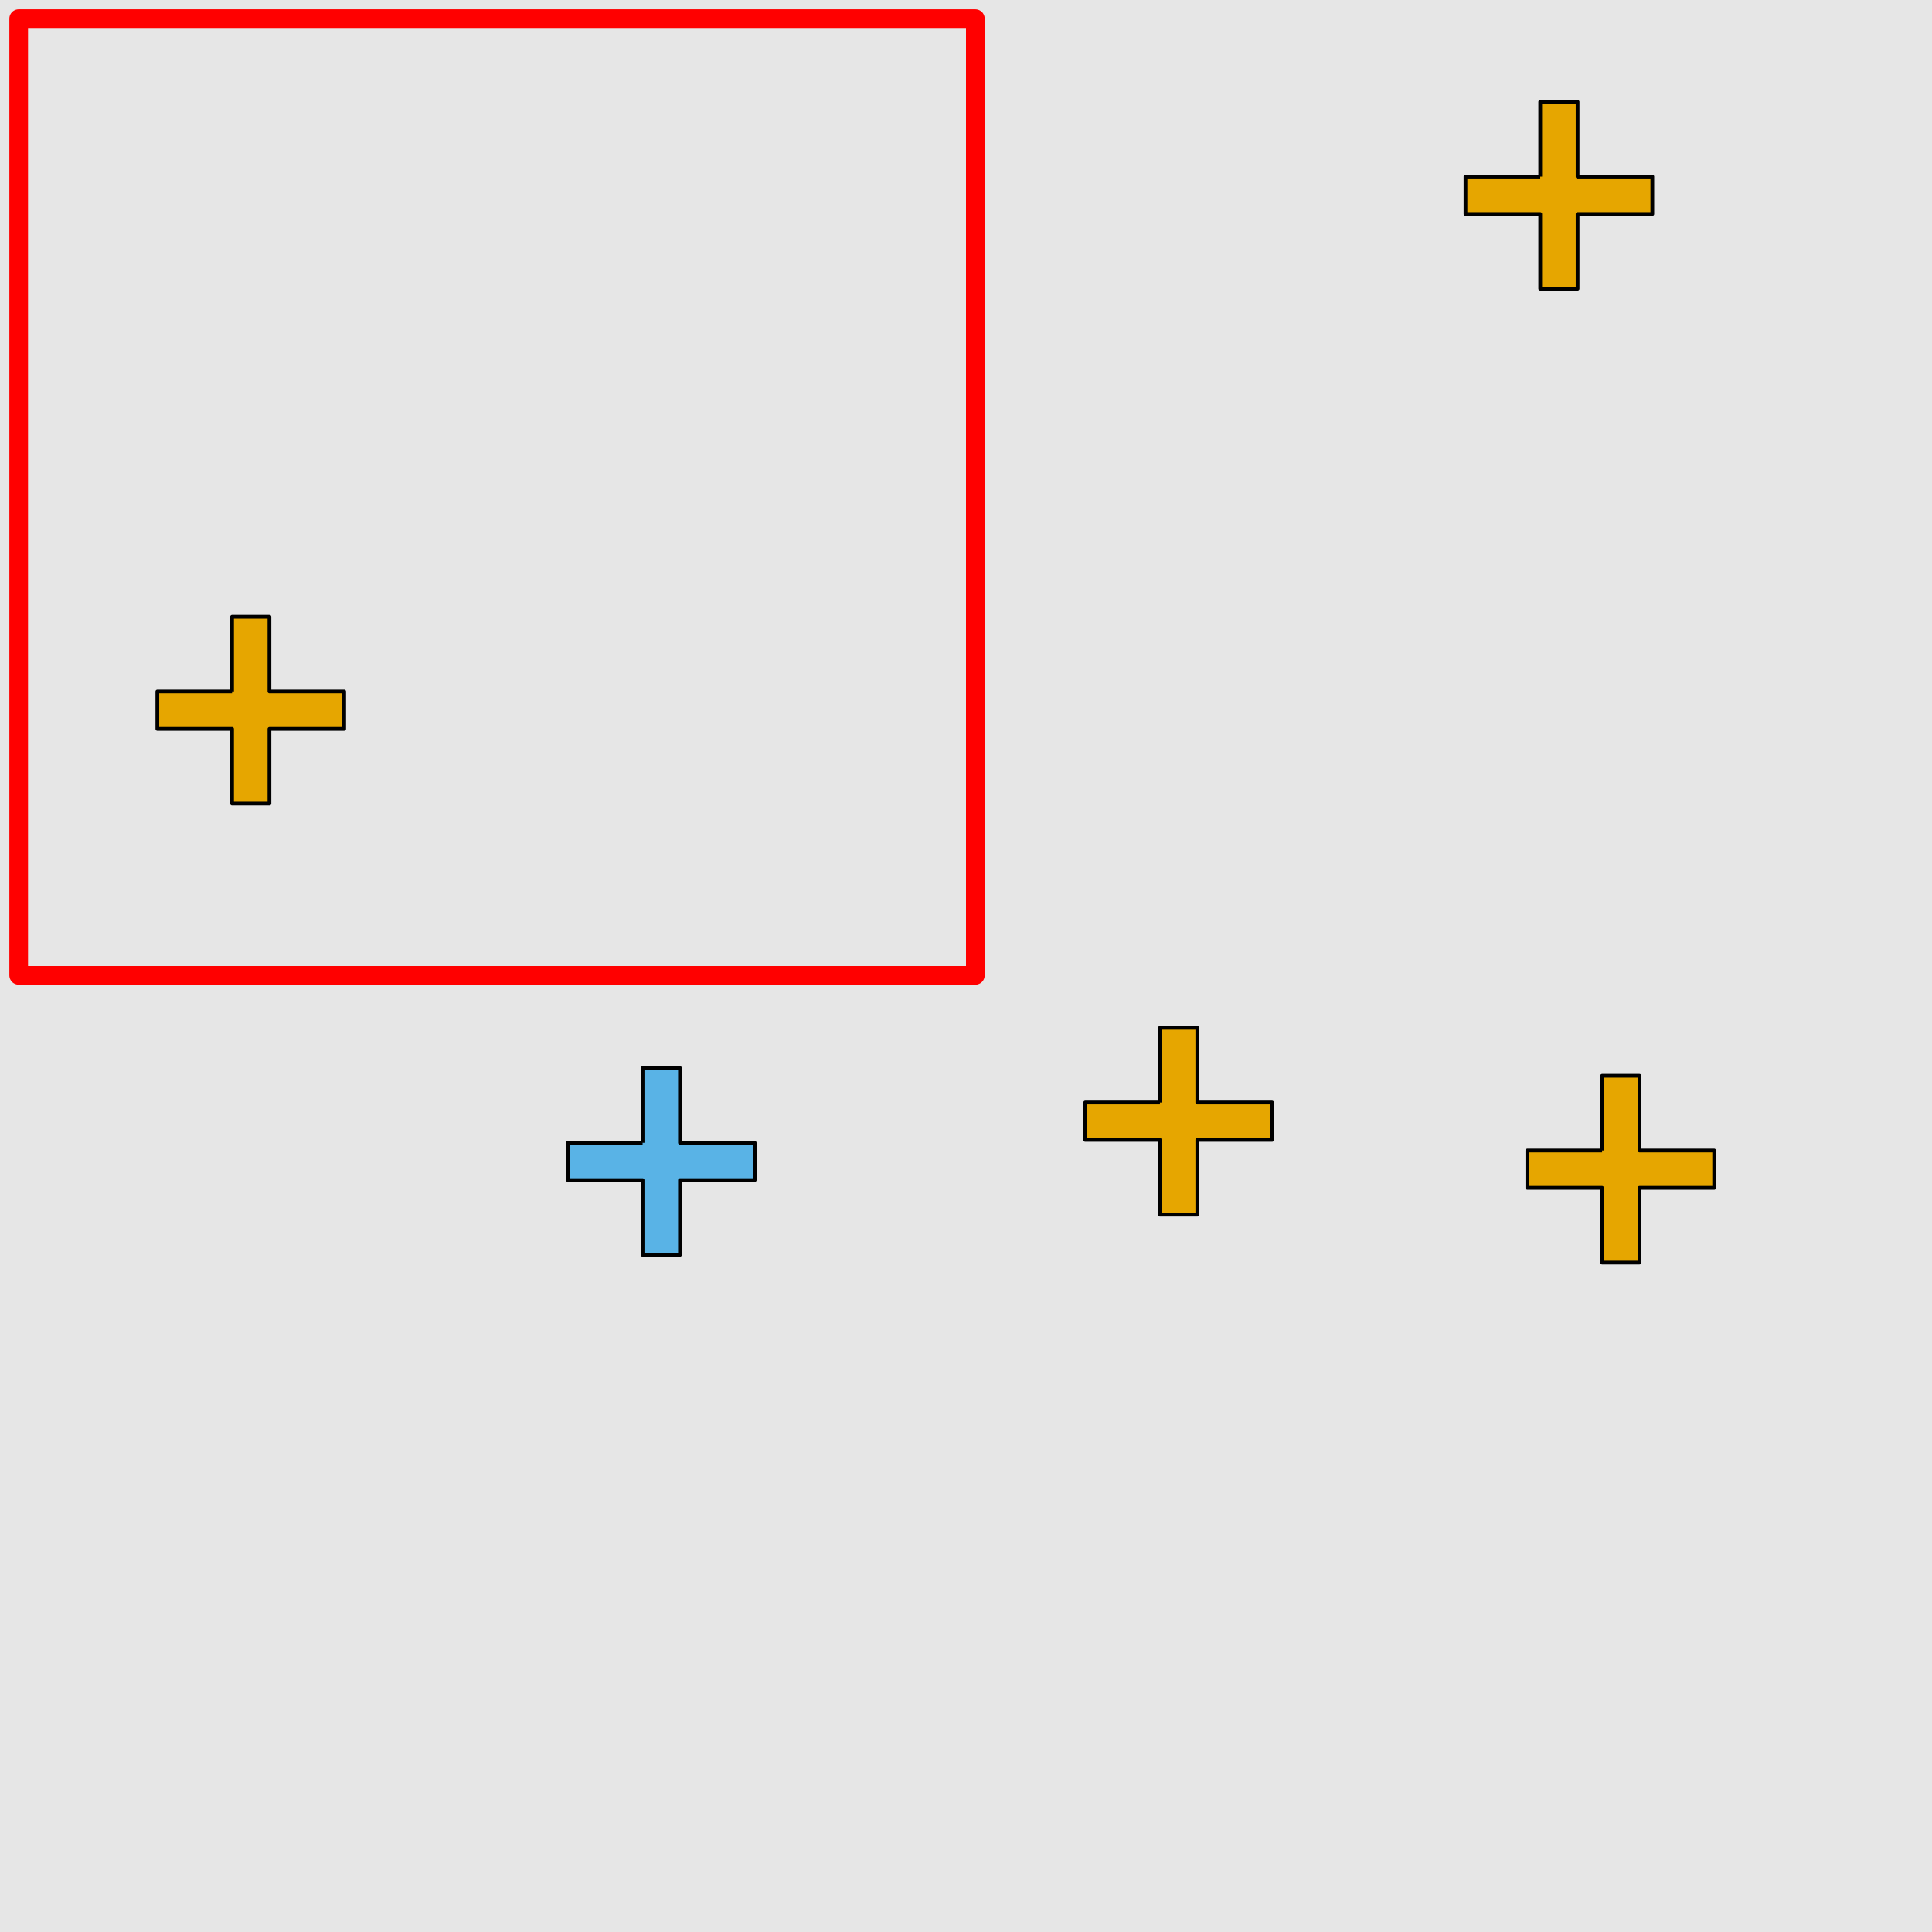 <?xml version="1.0" encoding="UTF-8"?>
<svg xmlns="http://www.w3.org/2000/svg" xmlns:xlink="http://www.w3.org/1999/xlink" width="517pt" height="517pt" viewBox="0 0 517 517" version="1.1">
<g id="surface1981">
<rect x="0" y="0" width="517" height="517" style="fill:rgb(90%,90%,90%);fill-opacity:1;stroke:none;"/>
<path style="fill:none;stroke-width:5;stroke-linecap:butt;stroke-linejoin:round;stroke:rgb(100%,0%,0%);stroke-opacity:1;stroke-miterlimit:10;" d="M 5 5 L 261 5 L 261 261 L 5 261 Z M 5 5 "/>
<path style="fill-rule:nonzero;fill:rgb(90%,65%,0%);fill-opacity:1;stroke-width:1;stroke-linecap:butt;stroke-linejoin:round;stroke:rgb(0%,0%,0%);stroke-opacity:1;stroke-miterlimit:10;" d="M 62.105 185.047 L 42.105 185.047 L 42.105 195.047 L 62.105 195.047 L 62.105 215.047 L 72.105 215.047 L 72.105 195.047 L 92.105 195.047 L 92.105 185.047 L 72.105 185.047 L 72.105 165.047 L 62.105 165.047 L 62.105 185.047 "/>
<path style="fill-rule:nonzero;fill:rgb(90%,65%,0%);fill-opacity:1;stroke-width:1;stroke-linecap:butt;stroke-linejoin:round;stroke:rgb(0%,0%,0%);stroke-opacity:1;stroke-miterlimit:10;" d="M 310.398 295.031 L 290.398 295.031 L 290.398 305.031 L 310.398 305.031 L 310.398 325.031 L 320.398 325.031 L 320.398 305.031 L 340.398 305.031 L 340.398 295.031 L 320.398 295.031 L 320.398 275.031 L 310.398 275.031 L 310.398 295.031 "/>
<path style="fill-rule:nonzero;fill:rgb(90%,65%,0%);fill-opacity:1;stroke-width:1;stroke-linecap:butt;stroke-linejoin:round;stroke:rgb(0%,0%,0%);stroke-opacity:1;stroke-miterlimit:10;" d="M 428.711 307.875 L 408.711 307.875 L 408.711 317.875 L 428.711 317.875 L 428.711 337.875 L 438.711 337.875 L 438.711 317.875 L 458.711 317.875 L 458.711 307.875 L 438.711 307.875 L 438.711 287.875 L 428.711 287.875 L 428.711 307.875 "/>
<path style="fill-rule:nonzero;fill:rgb(90%,65%,0%);fill-opacity:1;stroke-width:1;stroke-linecap:butt;stroke-linejoin:round;stroke:rgb(0%,0%,0%);stroke-opacity:1;stroke-miterlimit:10;" d="M 412.156 47.262 L 392.156 47.262 L 392.156 57.262 L 412.156 57.262 L 412.156 77.262 L 422.156 77.262 L 422.156 57.262 L 442.156 57.262 L 442.156 47.262 L 422.156 47.262 L 422.156 27.262 L 412.156 27.262 L 412.156 47.262 "/>
<path style="fill-rule:nonzero;fill:rgb(35%,70%,90%);fill-opacity:1;stroke-width:1;stroke-linecap:butt;stroke-linejoin:round;stroke:rgb(0%,0%,0%);stroke-opacity:1;stroke-miterlimit:10;" d="M 171.957 305.801 L 151.957 305.801 L 151.957 315.801 L 171.957 315.801 L 171.957 335.801 L 181.957 335.801 L 181.957 315.801 L 201.957 315.801 L 201.957 305.801 L 181.957 305.801 L 181.957 285.801 L 171.957 285.801 L 171.957 305.801 "/>
</g>
</svg>

